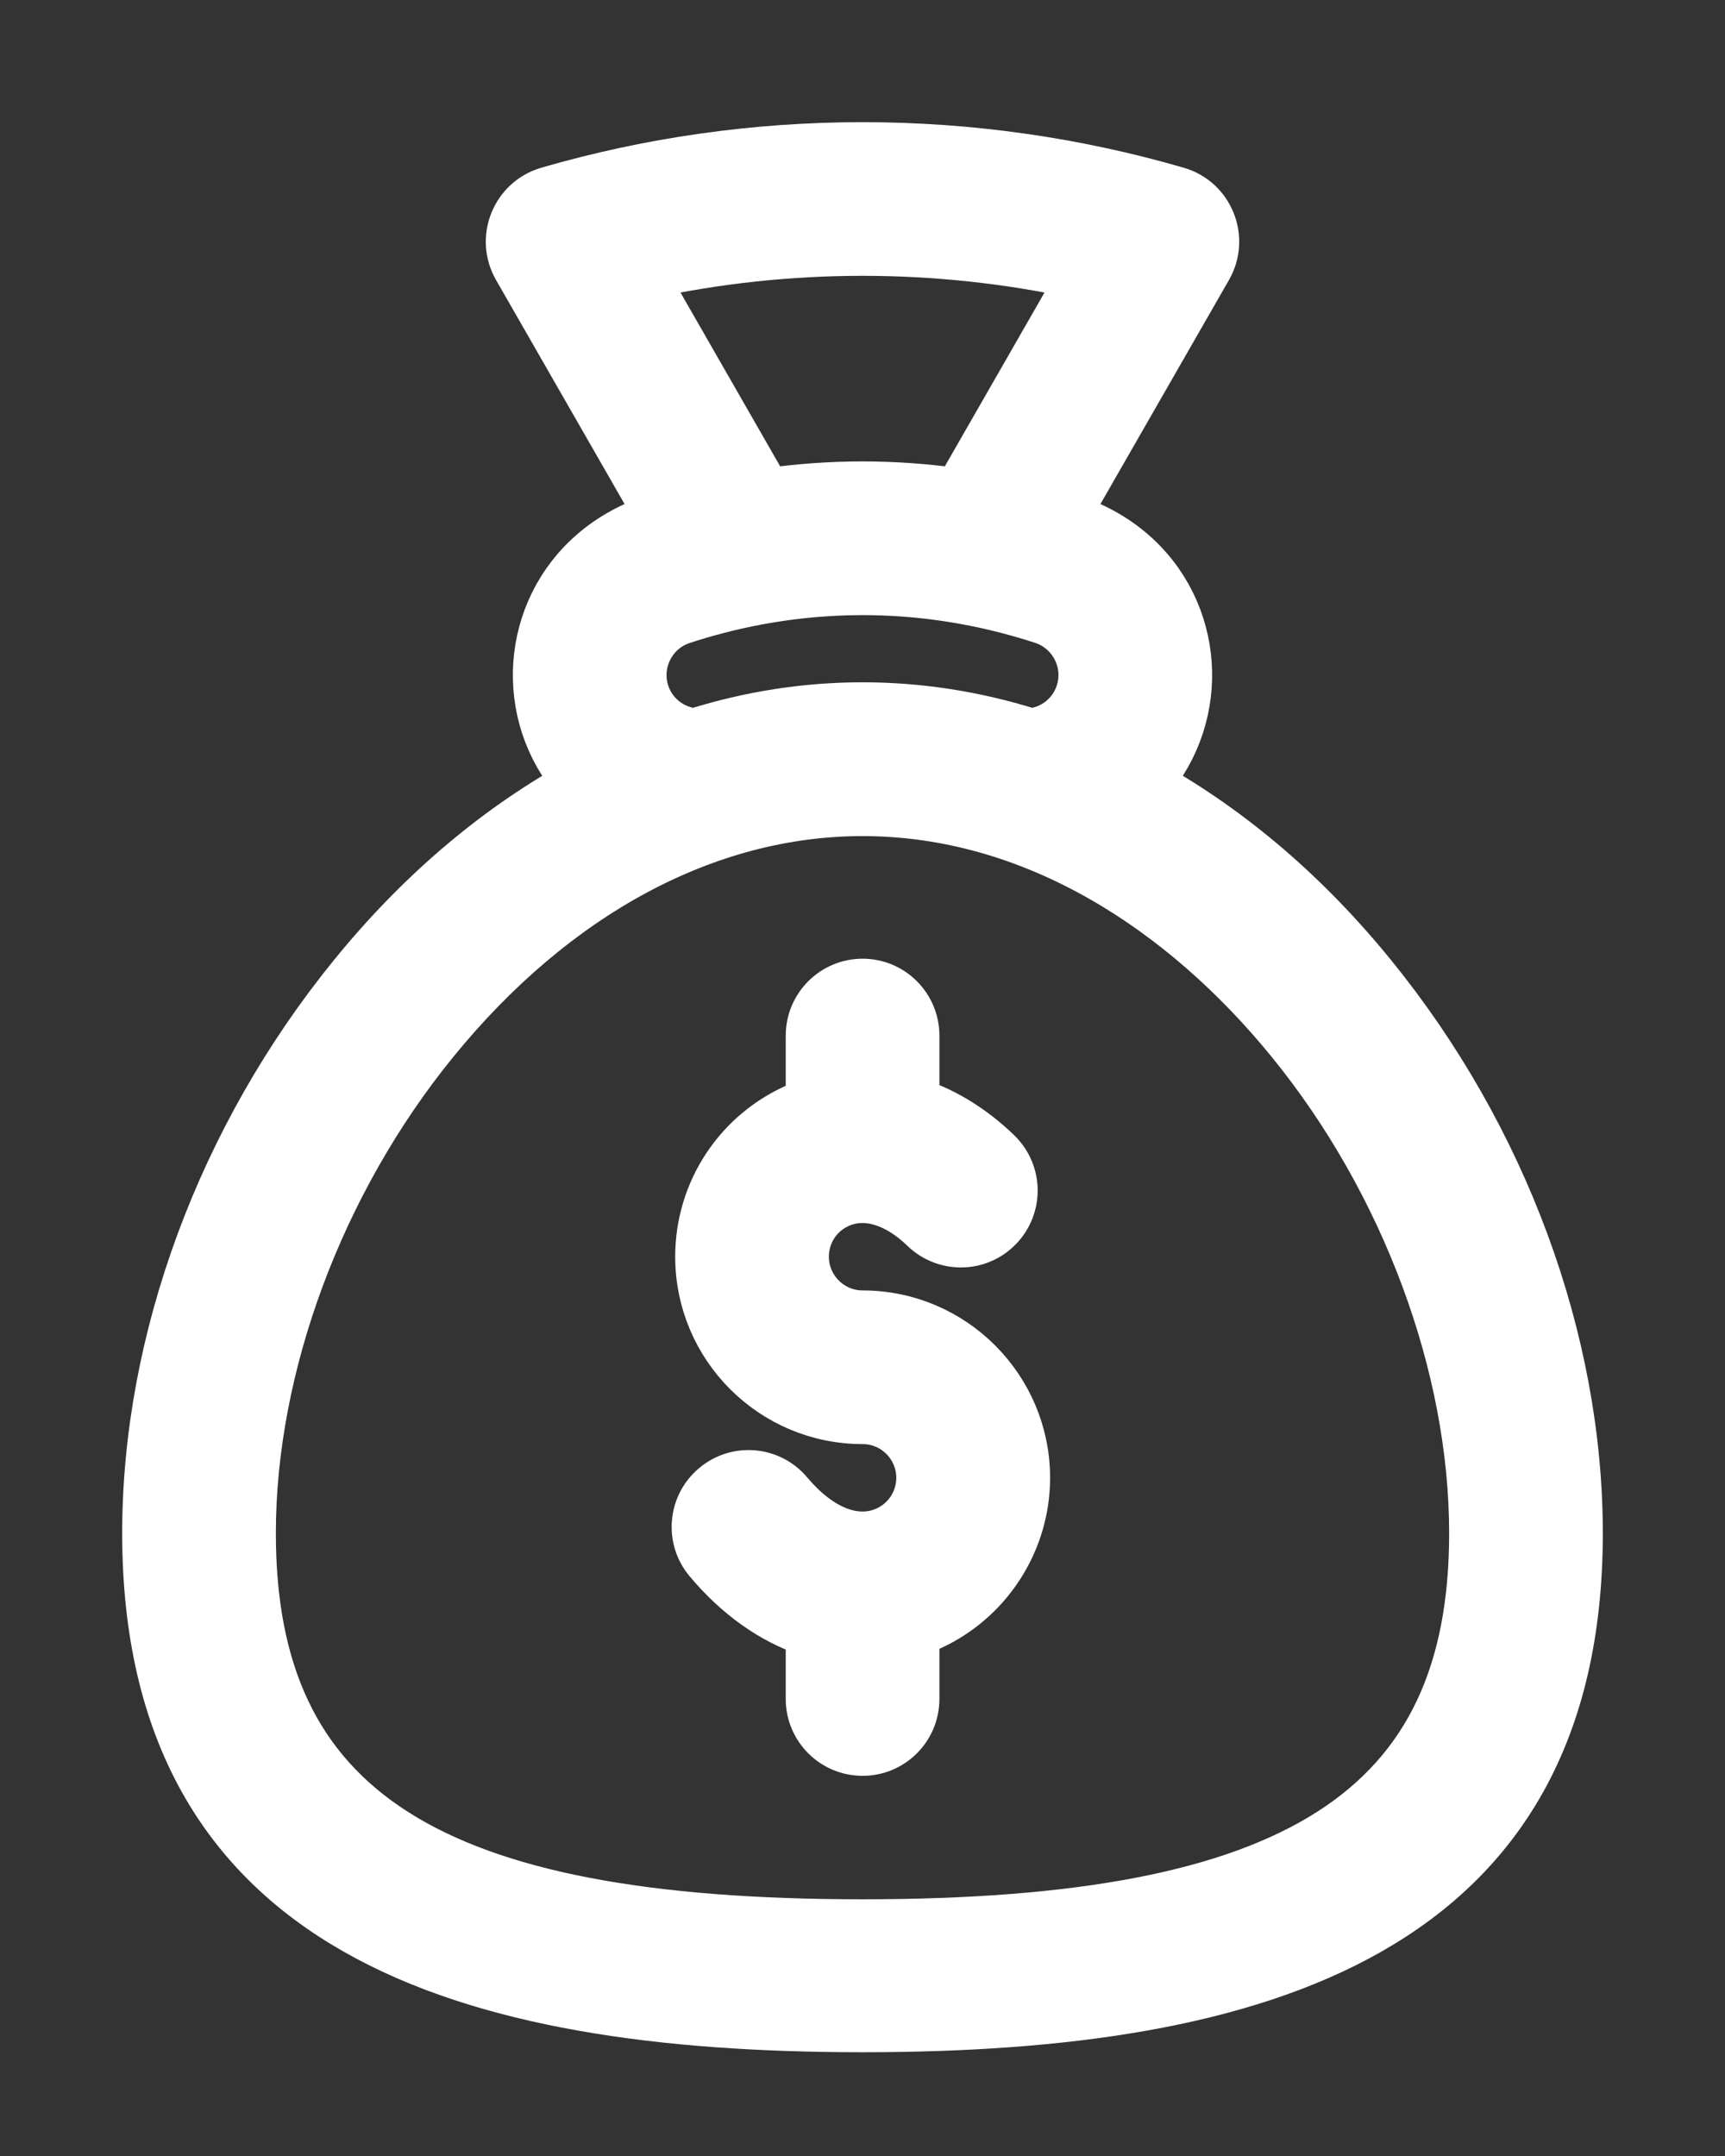 <svg width="12" height="15" viewBox="0 0 12 15" fill="none" xmlns="http://www.w3.org/2000/svg">
<rect x="0" y="0" width="12" height="15" fill="#333333" stroke="none"/>
<path d="M6.001 9.128C5.789 9.128 5.616 8.955 5.616 8.743C5.616 8.588 5.708 8.449 5.851 8.389C6.023 8.316 6.229 8.378 6.417 8.56C6.569 8.707 6.813 8.704 6.96 8.551C7.108 8.398 7.104 8.155 6.952 8.007C6.778 7.839 6.585 7.72 6.385 7.653V7.205C6.385 6.993 6.213 6.82 6.001 6.82C5.788 6.82 5.616 6.993 5.616 7.205V7.655C5.594 7.663 5.572 7.671 5.551 7.681C5.123 7.862 4.847 8.279 4.847 8.743C4.847 9.38 5.364 9.897 6.001 9.897C6.213 9.897 6.385 10.07 6.385 10.282C6.385 10.443 6.284 10.588 6.132 10.643C5.935 10.715 5.705 10.618 5.501 10.376C5.365 10.213 5.122 10.192 4.96 10.329C4.797 10.465 4.776 10.708 4.912 10.87C5.12 11.118 5.362 11.288 5.616 11.373V11.82C5.616 12.033 5.788 12.205 6.001 12.205C6.213 12.205 6.385 12.033 6.385 11.82V11.37C6.389 11.368 6.392 11.367 6.396 11.366C6.85 11.201 7.155 10.765 7.155 10.282C7.155 9.646 6.637 9.128 6.001 9.128Z" fill="white" stroke="white" stroke-width="0.3"/>
<path d="M9.562 6.776C9.105 6.213 8.582 5.765 8.009 5.443C8.103 5.332 8.177 5.202 8.225 5.056C8.412 4.484 8.138 3.805 7.438 3.584L8.42 1.872C8.543 1.656 8.432 1.38 8.193 1.311C7.483 1.105 6.746 1 6 1C5.254 1 4.517 1.105 3.807 1.311C3.568 1.381 3.457 1.656 3.58 1.872L4.562 3.584C3.865 3.804 3.587 4.482 3.775 5.057C3.823 5.202 3.897 5.332 3.992 5.443C3.418 5.765 2.895 6.213 2.438 6.776C1.524 7.9 1 9.318 1 10.667C1 13.464 3.232 14.128 6 14.128C8.77 14.128 11 13.463 11 10.667C11 9.318 10.476 7.9 9.562 6.776ZM4.5 1.929C4.991 1.823 5.493 1.769 6 1.769C6.507 1.769 7.009 1.823 7.5 1.929L6.653 3.406C6.219 3.345 5.781 3.345 5.347 3.406L4.5 1.929ZM4.751 4.331C5.413 4.114 6.106 4.072 6.779 4.207C6.78 4.207 6.78 4.207 6.781 4.207C6.938 4.239 7.094 4.28 7.248 4.33C7.45 4.397 7.56 4.615 7.494 4.816C7.446 4.962 7.319 5.062 7.17 5.078C6.786 4.958 6.395 4.897 6 4.897C5.605 4.897 5.215 4.958 4.832 5.078C4.681 5.062 4.554 4.961 4.506 4.817C4.44 4.615 4.55 4.397 4.751 4.331ZM6 13.364C2.995 13.364 1.769 12.579 1.769 10.667C1.769 9.509 2.242 8.236 3.035 7.261C3.871 6.233 4.924 5.667 6 5.667C7.185 5.667 8.221 6.346 8.965 7.261C9.758 8.236 10.231 9.509 10.231 10.667C10.231 12.579 9.005 13.364 6 13.364Z" fill="white" stroke="white" stroke-width="0.3"/>
</svg>
